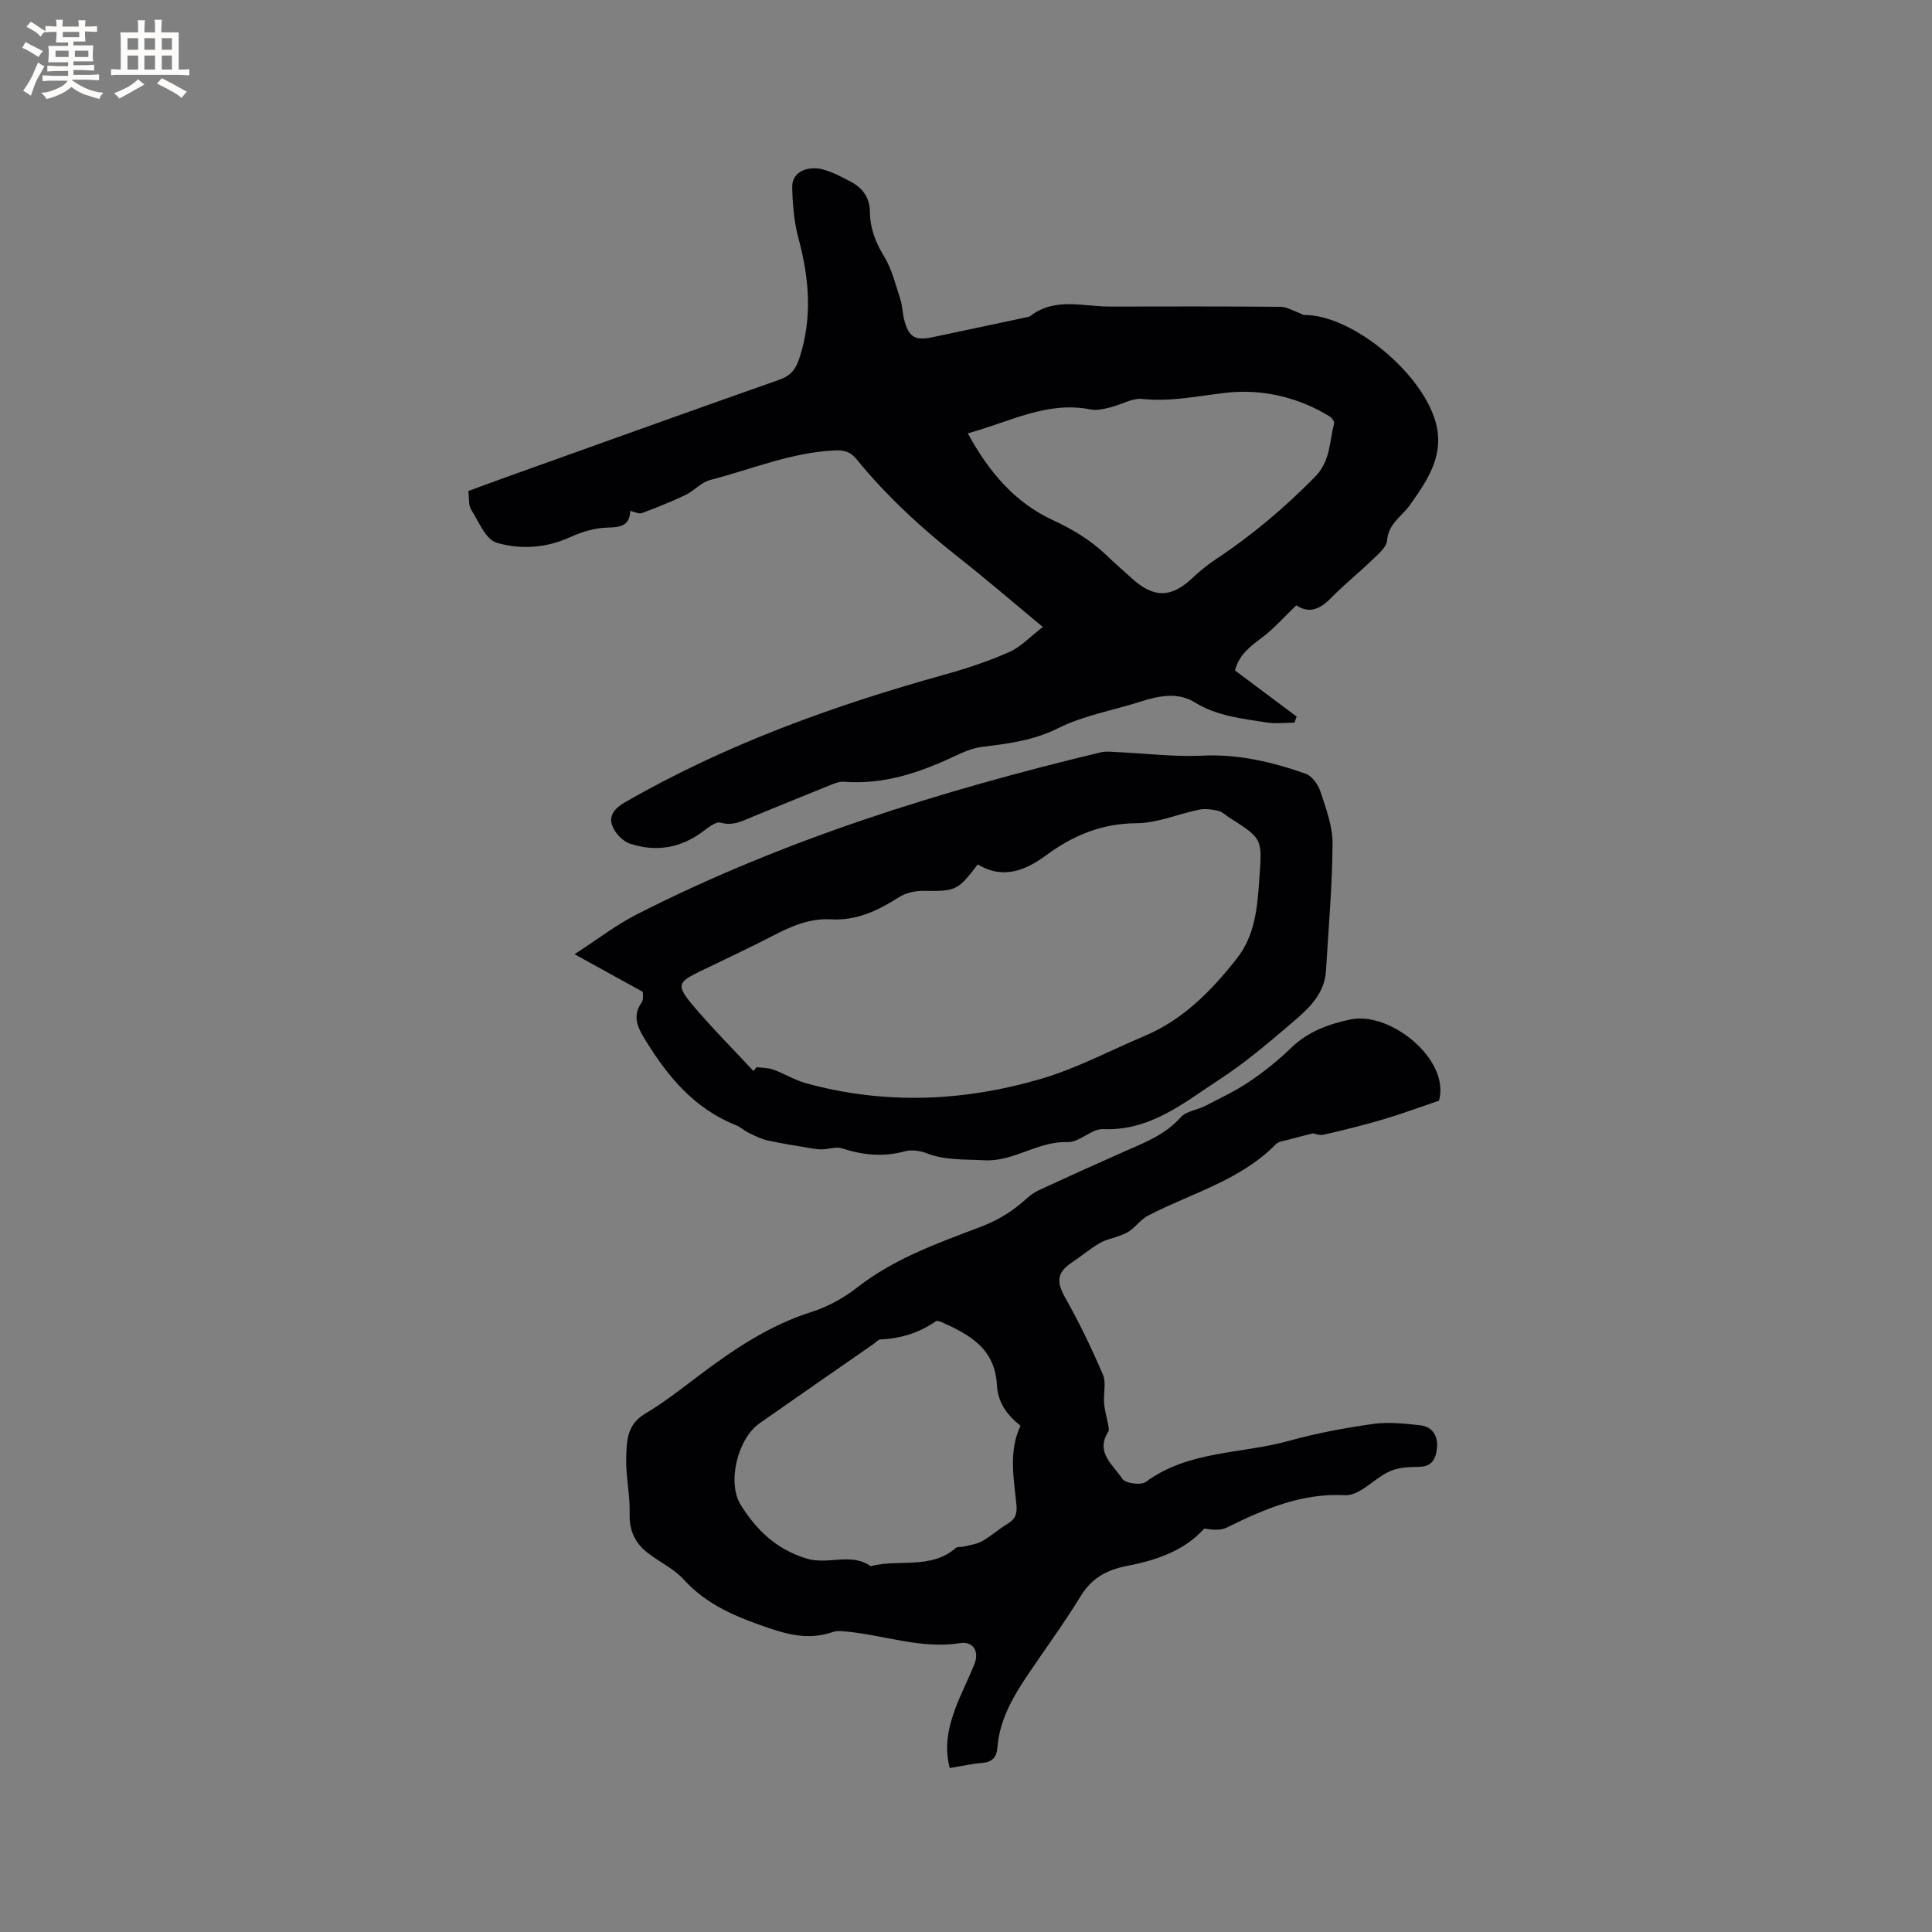 <svg enable-background="new 0 0 400 400" viewBox="0 0 400 400" xmlns="http://www.w3.org/2000/svg"><rect x="0" y="0" width="400" height="400" fill="#808080" stroke="none"/><g fill="#010103"><path d="m215.91 129.81c-6.22-5.15-11.66-9.85-17.31-14.3-7.78-6.12-15.01-12.77-21.27-20.44-1.2-1.46-2.44-1.9-4.34-1.82-9.06.36-17.35 3.91-25.96 6.13-1.85.48-3.32 2.24-5.11 3.1-2.94 1.4-5.97 2.62-9.02 3.75-.63.23-1.53-.27-2.42-.46-.09 2.96-1.83 3.42-4.63 3.46-2.63.04-5.4.89-7.83 1.99-4.99 2.28-10.29 2.59-15.19 1.15-2.27-.67-3.73-4.4-5.3-6.9-.56-.89-.37-2.26-.57-3.81 2.38-.88 4.83-1.79 7.28-2.67 19.03-6.81 38.05-13.66 57.11-20.37 2.38-.84 3.41-2.17 4.17-4.5 2.7-8.3 2.04-16.44-.19-24.71-.92-3.41-1.23-7.04-1.31-10.59-.09-3.63 3.72-4.44 6.27-3.76 2.02.54 3.94 1.55 5.8 2.53 2.5 1.32 4 3.32 4.02 6.34.03 3.34 1.17 6.28 2.95 9.19 1.6 2.62 2.35 5.78 3.32 8.75.46 1.39.46 2.93.83 4.36.95 3.61 2.24 4.35 5.94 3.57 6.32-1.34 12.63-2.68 18.95-4.02.41-.09.9-.11 1.21-.35 5.12-3.94 10.93-1.95 16.5-1.96 11.77-.03 23.54-.05 35.31.05 1.3.01 2.59.82 3.88 1.28.36.13.71.43 1.06.42 9.7-.06 24.01 11.63 27.08 21.85 2.11 7.03-1.54 12.23-5.14 17.38-1.69 2.42-4.53 3.87-4.82 7.44-.12 1.47-1.94 2.92-3.21 4.15-2.7 2.63-5.68 4.99-8.31 7.69-2.66 2.74-4.83 3.19-7.28 1.6-2.45 2.35-4.56 4.76-7.07 6.66-2.41 1.82-4.76 3.49-5.62 6.82 4.27 3.19 8.52 6.37 12.77 9.55-.16.42-.31.84-.47 1.26-1.95 0-3.93.26-5.83-.05-5.08-.82-10.2-1.3-14.81-4.16-3.43-2.13-7.35-1.38-11.09-.18-5.75 1.83-11.86 2.88-17.19 5.54-5.14 2.56-10.37 3.2-15.8 3.87-1.94.24-3.86 1.09-5.66 1.93-7.26 3.43-14.7 5.92-22.9 5.28-.98-.08-2.06.39-3.02.78-5.3 2.13-10.59 4.31-15.88 6.47-2.11.86-4.04 1.96-6.62 1.22-1-.28-2.6 1.05-3.75 1.9-4.62 3.41-9.72 4.21-15.04 2.44-1.5-.5-3.08-2.21-3.65-3.73-.76-2.03.52-3.6 2.57-4.78 20.79-11.98 43.13-20.04 66.14-26.45 4.57-1.27 9.12-2.77 13.45-4.68 2.44-1.07 4.37-3.2 7-5.21zm-15.54-40.09c4.42 8.12 9.87 14.37 17.5 17.91 4.23 1.96 7.96 4.2 11.26 7.37 1.68 1.62 3.45 3.14 5.17 4.71 4.59 4.21 8.27 4.1 12.76-.2 1.52-1.46 3.22-2.76 4.97-3.93 7.35-4.88 14-10.54 20.21-16.83 3.22-3.26 2.98-7.27 3.97-11.05.1-.39-.41-1.16-.84-1.43-6.65-4.13-14.3-5.8-21.67-4.94-5.74.67-11.29 1.88-17.16 1.27-2.14-.23-4.43 1.21-6.69 1.75-1.31.31-2.75.68-4.01.43-9.01-1.82-16.67 2.54-25.47 4.94z"/><path d="m196.64 366.06c-1.21-4.56-.24-8.63 1.25-12.59 1.16-3.06 2.68-5.97 3.88-9.02 1-2.54-.3-4.68-2.95-4.26-8.1 1.28-15.69-1.65-23.54-2.39-.94-.09-1.97-.21-2.82.08-4.55 1.6-8.77.74-13.23-.79-6.58-2.25-12.8-4.7-17.65-10.05-2.08-2.3-5.15-3.67-7.63-5.65-2.52-2.02-3.7-4.59-3.59-8.03.12-3.75-.79-7.52-.71-11.27.08-3.47.03-7.09 3.86-9.36 3.9-2.32 7.51-5.16 11.15-7.9 7.2-5.44 14.59-10.42 23.34-13.2 3.37-1.07 6.68-2.89 9.47-5.07 7.66-5.99 16.71-9.2 25.54-12.55 3.84-1.46 6.79-3.34 9.63-5.95.84-.77 1.87-1.39 2.91-1.86 5.67-2.61 11.36-5.19 17.07-7.72 4.24-1.88 8.57-3.47 11.82-7.15 1.13-1.28 3.41-1.5 5.09-2.37 3.06-1.58 6.21-3.05 9.06-4.97 3.06-2.07 6.01-4.4 8.65-6.98 3.52-3.43 7.83-4.99 12.4-5.95 8.18-1.71 20.65 8.3 18.29 16.82-4.04 1.37-7.65 2.72-11.34 3.81-4.13 1.22-8.31 2.27-12.51 3.23-.92.21-1.99-.23-2.25-.27-2.09.53-3.59.89-5.07 1.31-.9.25-2.02.35-2.61.94-7.38 7.53-17.49 10.12-26.45 14.78-1.37.71-2.38 2.07-3.63 3.04-.6.47-1.35.78-2.08 1.06-1.44.56-3.03.85-4.35 1.62-1.99 1.16-3.77 2.68-5.69 3.96-3.17 2.11-3.26 4.05-1.4 7.33 2.9 5.14 5.47 10.48 7.79 15.9.73 1.71.08 3.97.25 5.96.13 1.5.58 2.97.85 4.47.08.46.23 1.07.02 1.4-2.78 4.34 1.09 6.91 2.91 9.76.6.93 3.85 1.38 4.85.64 8.87-6.54 19.76-5.76 29.64-8.51 5.7-1.58 11.57-2.67 17.43-3.5 3.18-.45 6.53-.08 9.76.28 2.43.27 3.66 2.08 3.47 4.53-.18 2.27-.92 4.07-3.81 4.08-1.97.01-4.12.11-5.88.88-2.19.95-4 2.72-6.08 3.96-.96.57-2.19 1.09-3.26 1.03-8.93-.5-16.74 2.86-24.48 6.69-1.31.65-3.01.49-4.67.21-4.23 4.68-10.03 6.58-16.15 7.77-4 .78-7.16 2.48-9.42 6.18-3.47 5.69-7.46 11.07-11.17 16.62-3.01 4.51-5.68 9.2-6.1 14.79-.15 2-1.08 2.99-3.14 3.17-2.11.16-4.19.63-6.72 1.06zm14.64-70.88c-2.94-2.35-4.69-4.86-4.89-8.52-.42-7.47-5.67-10.36-11.45-12.93-.36-.16-.94-.35-1.18-.18-3.47 2.42-7.31 3.59-11.51 3.77-.45.02-.87.57-1.3.87-7.91 5.5-15.84 10.98-23.72 16.51-4.5 3.16-6.77 12.28-3.85 16.91 3.23 5.13 7.26 9.12 13.6 11.07 4.51 1.38 9.2-1.31 13.29 1.58 5.79-1.54 12.4.75 17.59-3.75.39-.34 1.2-.18 1.79-.33 1.27-.33 2.65-.49 3.76-1.13 1.83-1.04 3.42-2.51 5.23-3.59 1.6-.95 1.98-2.1 1.8-3.93-.53-5.45-1.67-10.95.84-16.35z"/><path d="m133.08 205.35c-4.77-2.63-8.92-4.92-14.13-7.79 4.74-3.06 8.62-6.08 12.93-8.27 30.45-15.5 62.84-25.54 95.93-33.51 1.19-.29 2.51-.1 3.76-.05 5.78.26 11.58 1 17.33.72 7.5-.36 14.52 1.31 21.42 3.74 1.33.47 2.61 2.28 3.08 3.74 1.14 3.5 2.52 7.16 2.49 10.75-.06 8.76-.84 17.53-1.36 26.29-.28 4.81-3.57 7.83-6.84 10.62-4.91 4.19-9.86 8.43-15.26 11.94-7.34 4.78-14.27 10.65-24.03 10.24-2.41-.1-4.95 2.79-7.36 2.69-6.18-.24-11.12 4.12-17.33 3.76-4.01-.23-7.96.06-11.82-1.44-1.38-.54-3.16-.79-4.56-.41-4.47 1.22-8.72.79-13.04-.63-1.2-.39-2.7.2-4.06.22-.89.02-1.79-.13-2.67-.28-2.89-.49-5.78-.93-8.64-1.57-1.35-.3-2.64-.95-3.89-1.55-.94-.45-1.74-1.24-2.7-1.62-8.61-3.42-14.15-10.13-18.78-17.72-1.38-2.27-2.76-4.75-.75-7.59.53-.76.26-2.07.28-2.28zm22.91 16.39c.22-.26.45-.53.67-.79 1.15.15 2.38.11 3.44.5 2.28.83 4.4 2.15 6.71 2.8 16.38 4.53 32.79 3.82 48.9-.94 7.34-2.17 14.23-5.86 21.33-8.86 7.94-3.36 13.7-9.27 18.94-15.88 3.95-4.98 4.34-10.79 4.76-16.73.58-8.16.71-8.15-6.1-12.49-.8-.51-1.55-1.27-2.42-1.48-1.29-.3-2.72-.49-3.99-.23-4.32.88-8.59 2.77-12.89 2.8-7.21.04-13.11 2.48-18.75 6.64-4.24 3.13-8.97 5.07-14.15 1.88-4.17 5.47-4.56 5.57-11.24 5.48-1.68-.02-3.62.39-5.01 1.28-4.36 2.78-8.81 4.93-14.17 4.62-4.37-.25-8.22 1.43-12.03 3.41-4.97 2.59-10.07 4.93-15.12 7.39-4.51 2.2-4.86 2.87-1.57 6.83 4.01 4.77 8.44 9.19 12.69 13.77z"/></g><path d="m6.8 9.5c.6.3 1.3.7 2.1 1.1-.4.4-.7.8-.9 1.2-.7-.4-1.3-.8-1.8-1.1s-1.1-.6-1.6-.8c.2-.4.5-.8.7-1.2.4.2.8.5 1.5.8zm.9 6.9c-.3.6-.5 1.1-.7 1.7s-.4 1.1-.6 1.7c-.6-.4-1.1-.7-1.6-1 .7-1 1.2-1.8 1.5-2.4.3-.5.6-1.1.8-1.7.3-.6.5-1.2.8-1.8.3.3.8.6 1.3.8-.7 1.3-1.2 2.2-1.5 2.7zm.1-11c.4.3 1 .7 1.7 1.1-.5.2-.8.6-1.1 1.1-.5-.6-1-1-1.4-1.2s-.9-.6-1.5-.8c.2-.4.5-.7.9-1.1.5.3.9.6 1.4.9zm10.5 13.1c1 .4 2 .6 3.1.7-.4.4-.7.8-.8 1.3-.9-.2-1.9-.6-3-.9-1-.4-2-.9-2.8-1.6-.5.4-1.1.9-1.9 1.3s-1.9.9-3.3 1.2c-.1-.3-.5-.8-1.1-1.3 1 0 2.1-.3 3.2-.8 1.2-.5 1.9-1 2.3-1.7h-3.2c-.4 0-1 0-2 .1v-1.2c1 0 1.7.1 2 .1h3.3v-1h-2.3c-.2 0-.9 0-2 .1v-1.2c1.2 0 1.9.1 2 .1h2.3v-.8h-4.1c0-.7.1-1.2.1-1.6 0-.5 0-1.1-.1-1.8h4.1v-.7h-2.5c0-.6.1-1.1.1-1.6v-.6h-.5c-.4 0-1 0-1.8.1v-1.3c1.2 0 1.9.1 2.1.1h.2c0-.3 0-.8-.1-1.4h1.4c0 .6-.1 1-.1 1.4h3.4c0-.4 0-.8-.1-1.3h1.5c0 .4-.1.9-.1 1.3.7 0 1.5 0 2.5-.1v1.2c-1 0-1.8-.1-2.5-.1v.6c0 .3 0 .8.1 1.5h-2.5v.8h4.1c0 .7-.1 1.3-.1 1.8s0 1 .1 1.5h-4.1v.8h1.4c.8 0 1.8 0 2.9-.1v1.2c-1 0-1.9-.1-2.8-.1h-1.5v1h3.2c.3 0 1 0 2.1-.1v1.2c-1.1 0-1.8-.1-2.1-.1h-3.4l-.1.1c1.4 1 2.4 1.5 3.4 1.9zm-4.1-6.7v-1.3h-2.7v1.3zm2.2-4.1v-1.1h-3.4v1.1zm1.9 4.1v-1.3h-2.8v1.3z" fill="#fcfbfa"/><path d="m37 6.7v2.3 5.4c1 0 1.8 0 2.2-.1v1.3c-.6 0-1.5-.1-2.5-.1h-11.9c-.7 0-1.3 0-1.8.1v-1.3c.5 0 1.1.1 2 .1v-5.2c0-1 0-1.8-.1-2.5h3.7c0-1.3 0-2.1-.1-2.5h1.5c0 .4-.1 1.3-.1 2.5h2.2c0-1.2 0-2.1-.1-2.6h1.5c0 .4-.1 1.3-.1 2.6zm-12.3 13.7c-.3-.4-.7-.8-1.1-1.1 1.1-.4 2.1-.9 2.9-1.3.8-.5 1.5-1 2.1-1.6.4.4.9.8 1.3 1.1-2.5 1.4-4.2 2.4-5.2 2.9zm3.9-10.1v-2.4h-2.2v2.4zm0 4.1v-2.9h-2.2v2.9zm3.5-4.1v-2.4h-2.2v2.4zm0 4.1v-2.9h-2.2v2.9zm.4 2.9 1-1.1c.6.3 1.4.7 2.5 1.3s2 1.1 2.7 1.5c-.4.4-.8.8-1.1 1.3-.8-.8-2.5-1.7-5.1-3zm3.1-7v-2.4h-2.1v2.4zm0 4.1v-2.9h-2.1v2.9z" fill="#fcfbfa"/></svg>